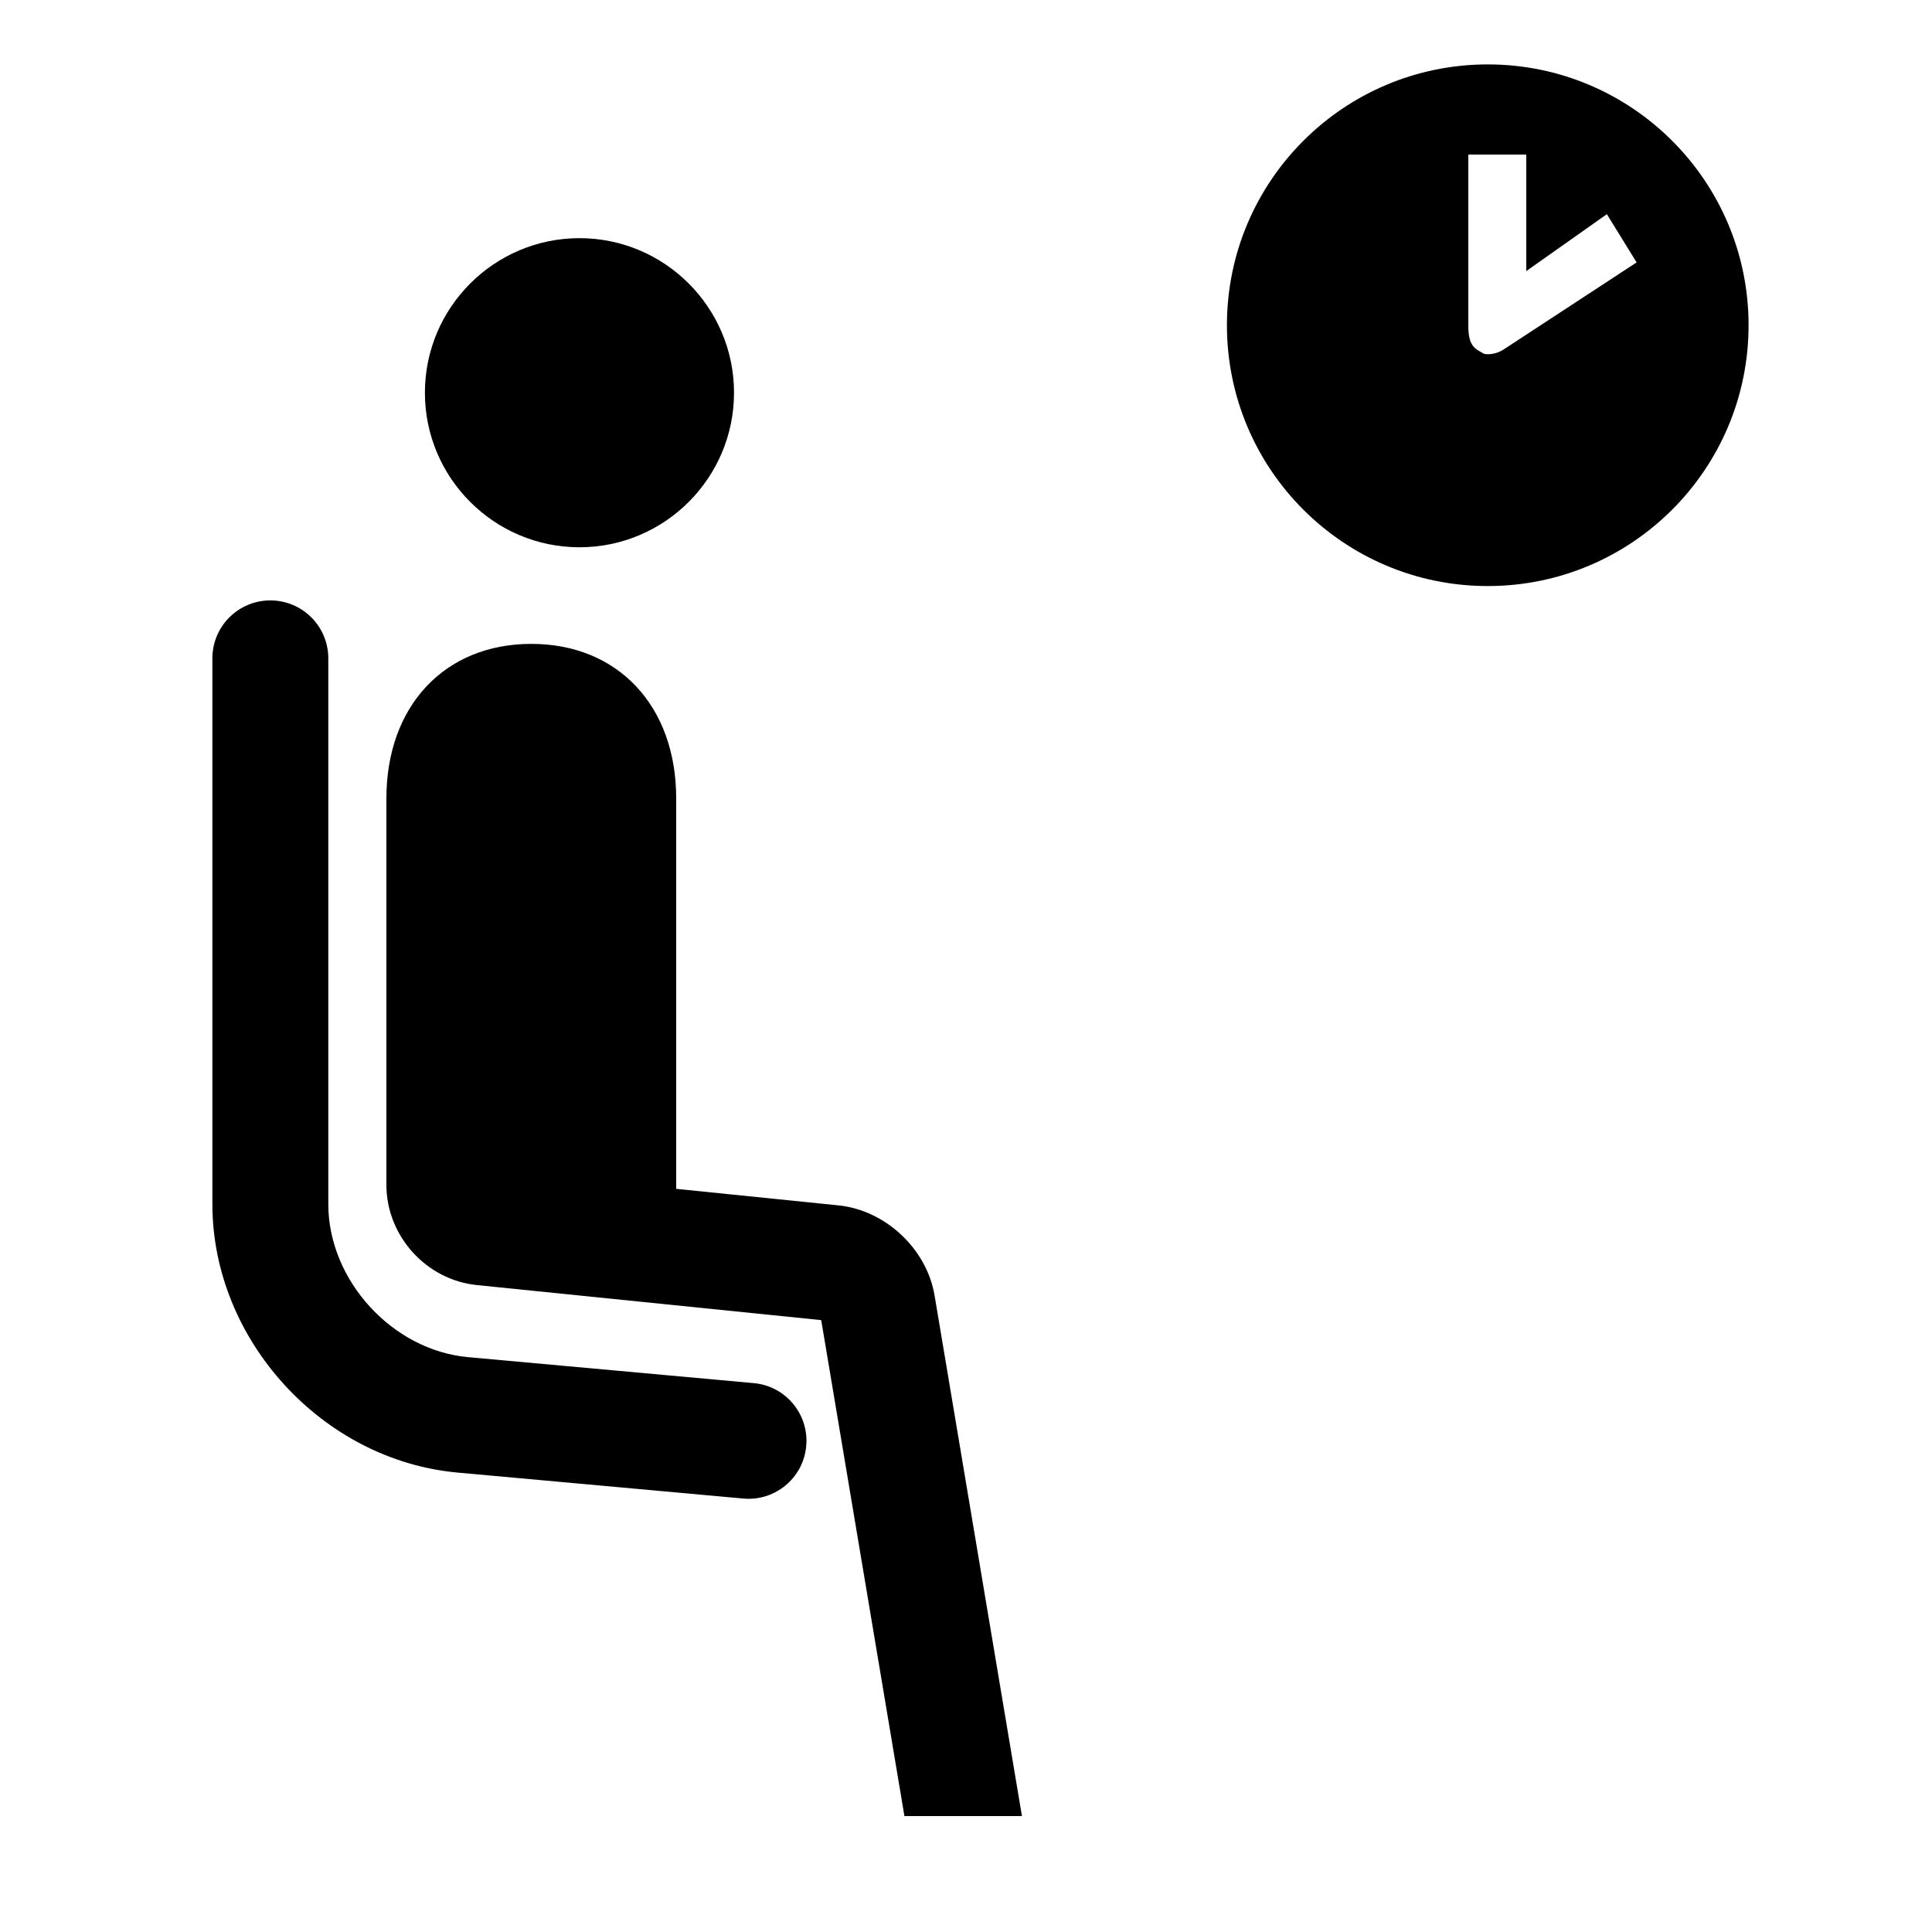 <svg xmlns="http://www.w3.org/2000/svg" xmlns:xlink="http://www.w3.org/1999/xlink" version="1.1" x="0px" y="0px" viewBox="0 0 100 100" enable-background="new 0 0 100 100" xml:space="preserve"><g><path d="M38.747,77.577c-0.091,0-0.183-0.004-0.275-0.013L23.681,76.22c-6.996-0.636-12.688-6.868-12.688-13.893v-28.25   c0-1.657,1.343-3,3-3s3,1.343,3,3v28.25c0,3.936,3.311,7.562,7.23,7.918l14.791,1.345c1.65,0.149,2.866,1.608,2.716,3.259   C41.589,76.406,40.281,77.577,38.747,77.577z"/></g><path d="M77.006,3.334c-7.456,0-13.5,6.045-13.5,13.5s6.044,13.5,13.5,13.5c7.455,0,13.5-6.045,13.5-13.5S84.461,3.334,77.006,3.334  z M77.838,18.082c-0.251,0.167-0.541,0.252-0.832,0.252c-0.243,0-0.239-0.059-0.461-0.177C76.058,17.896,76,17.387,76,16.834V8h3  v6.031l4.171-2.945l1.54,2.496L77.838,18.082z"/><path d="M29.993,12.327c-4.411,0-8,3.589-8,8s3.589,8,8,8s8-3.589,8-8S34.404,12.327,29.993,12.327z"/><path d="M46.813,94h6.083l-4.522-26.945c-0.404-2.412-2.543-4.418-4.976-4.665L35,61.534V41.327c0-4.785-3.014-8-7.5-8  s-7.5,3.215-7.5,8v20c0,2.642,2.055,4.921,4.683,5.188l17.823,1.814L46.813,94z"/></svg>